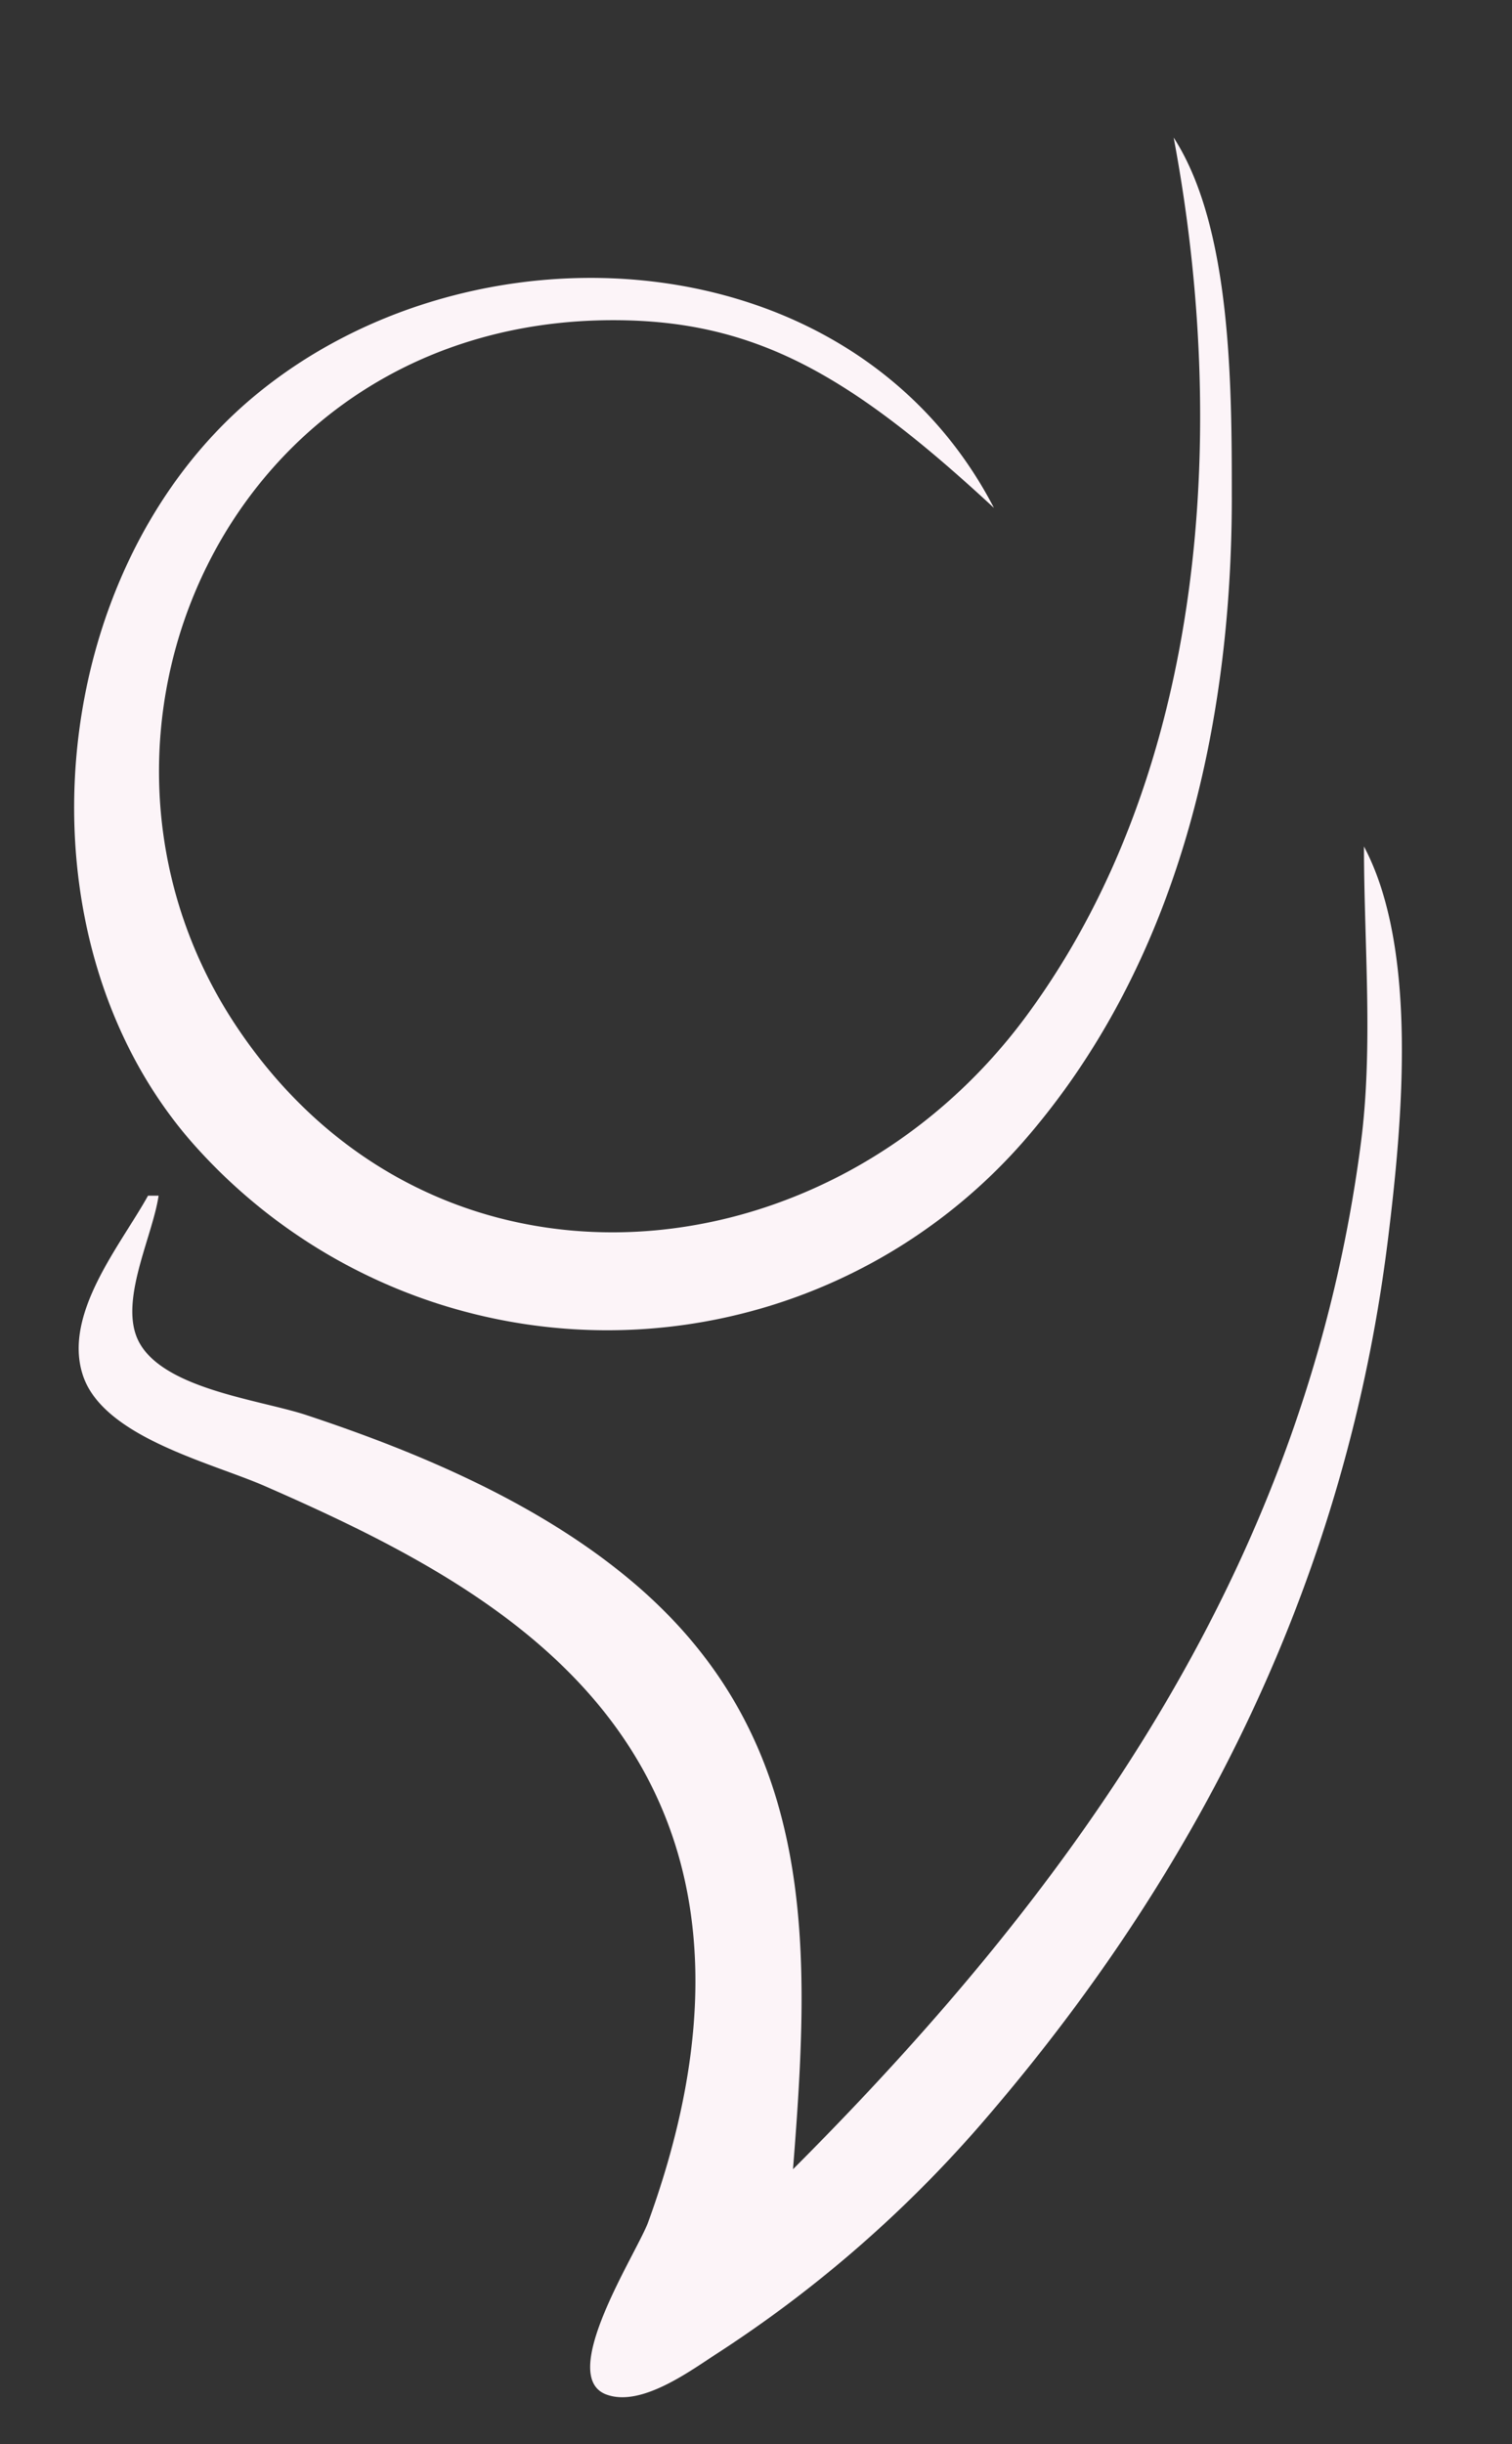 <svg data-name="43d0oJSG_400x400 (1) 1" height="193.846" id="_43d0oJSG_400x400_1_1"
    viewBox="0 0 120 193.846" width="120" xmlns="http://www.w3.org/2000/svg">
    <rect x="0" y="0" width="120" height="193.846" fill="#333333" stroke="none"/>
    <rect data-name="43d0oJSG_400x400 (1) 1" fill="none" height="193.846"
        id="_43d0oJSG_400x400_1_1-2" width="120" />
    <path
        d="M91.879,28.531c0,18.172-4.266,37.1-16.616,51.176a43.914,43.914,0,0,1-65.886.013C-4.989,63.331-2.45,34.465,14.269,20.532,31.626,6.067,61.782,7.751,73,29.371c-11.329-10.49-18.881-14.887-30.21-14.887C12.158,14.484-2.451,47.5,12.882,70.49c15.532,23.287,46.971,20.473,62.7-.839C89.967,50.15,91.584,22.933,87.263,0c4.615,7.133,4.615,19.789,4.615,28.531Z"
        fill="#fcf4f8" id="Vector" transform="translate(5.884 10.909)" />
    <path
        d="M103.925,31.049c-3.242,26.4-14.486,49.5-31.774,69.65a98.834,98.834,0,0,1-21.332,18.715c-2.189,1.406-6.148,4.4-8.951,3.348-3.946-1.483,2.455-11.262,3.333-13.672,4.813-13.214,6.042-27.564-2.71-39.441C35.767,60.525,24.9,55.143,14.735,50.705,10.481,48.85,1.936,46.834.329,41.922c-1.591-4.863,2.994-10.3,5.175-14.23h.839c-.482,3.275-3.193,8.421-1.579,11.559,1.944,3.782,9.649,4.628,13.327,5.846,9.084,3.009,18.635,7.078,25.981,13.323C58.811,70.952,58.06,87.574,56.693,104.9c22.94-22.94,40.79-48.435,45.072-81.4.993-7.646.243-15.791.243-23.5,4.353,8.187,3.015,22.113,1.917,31.049Z"
        data-name="Vector" fill="#fcf4f8" id="Vector-2" transform="translate(6.244 67.133)" />
</svg>
